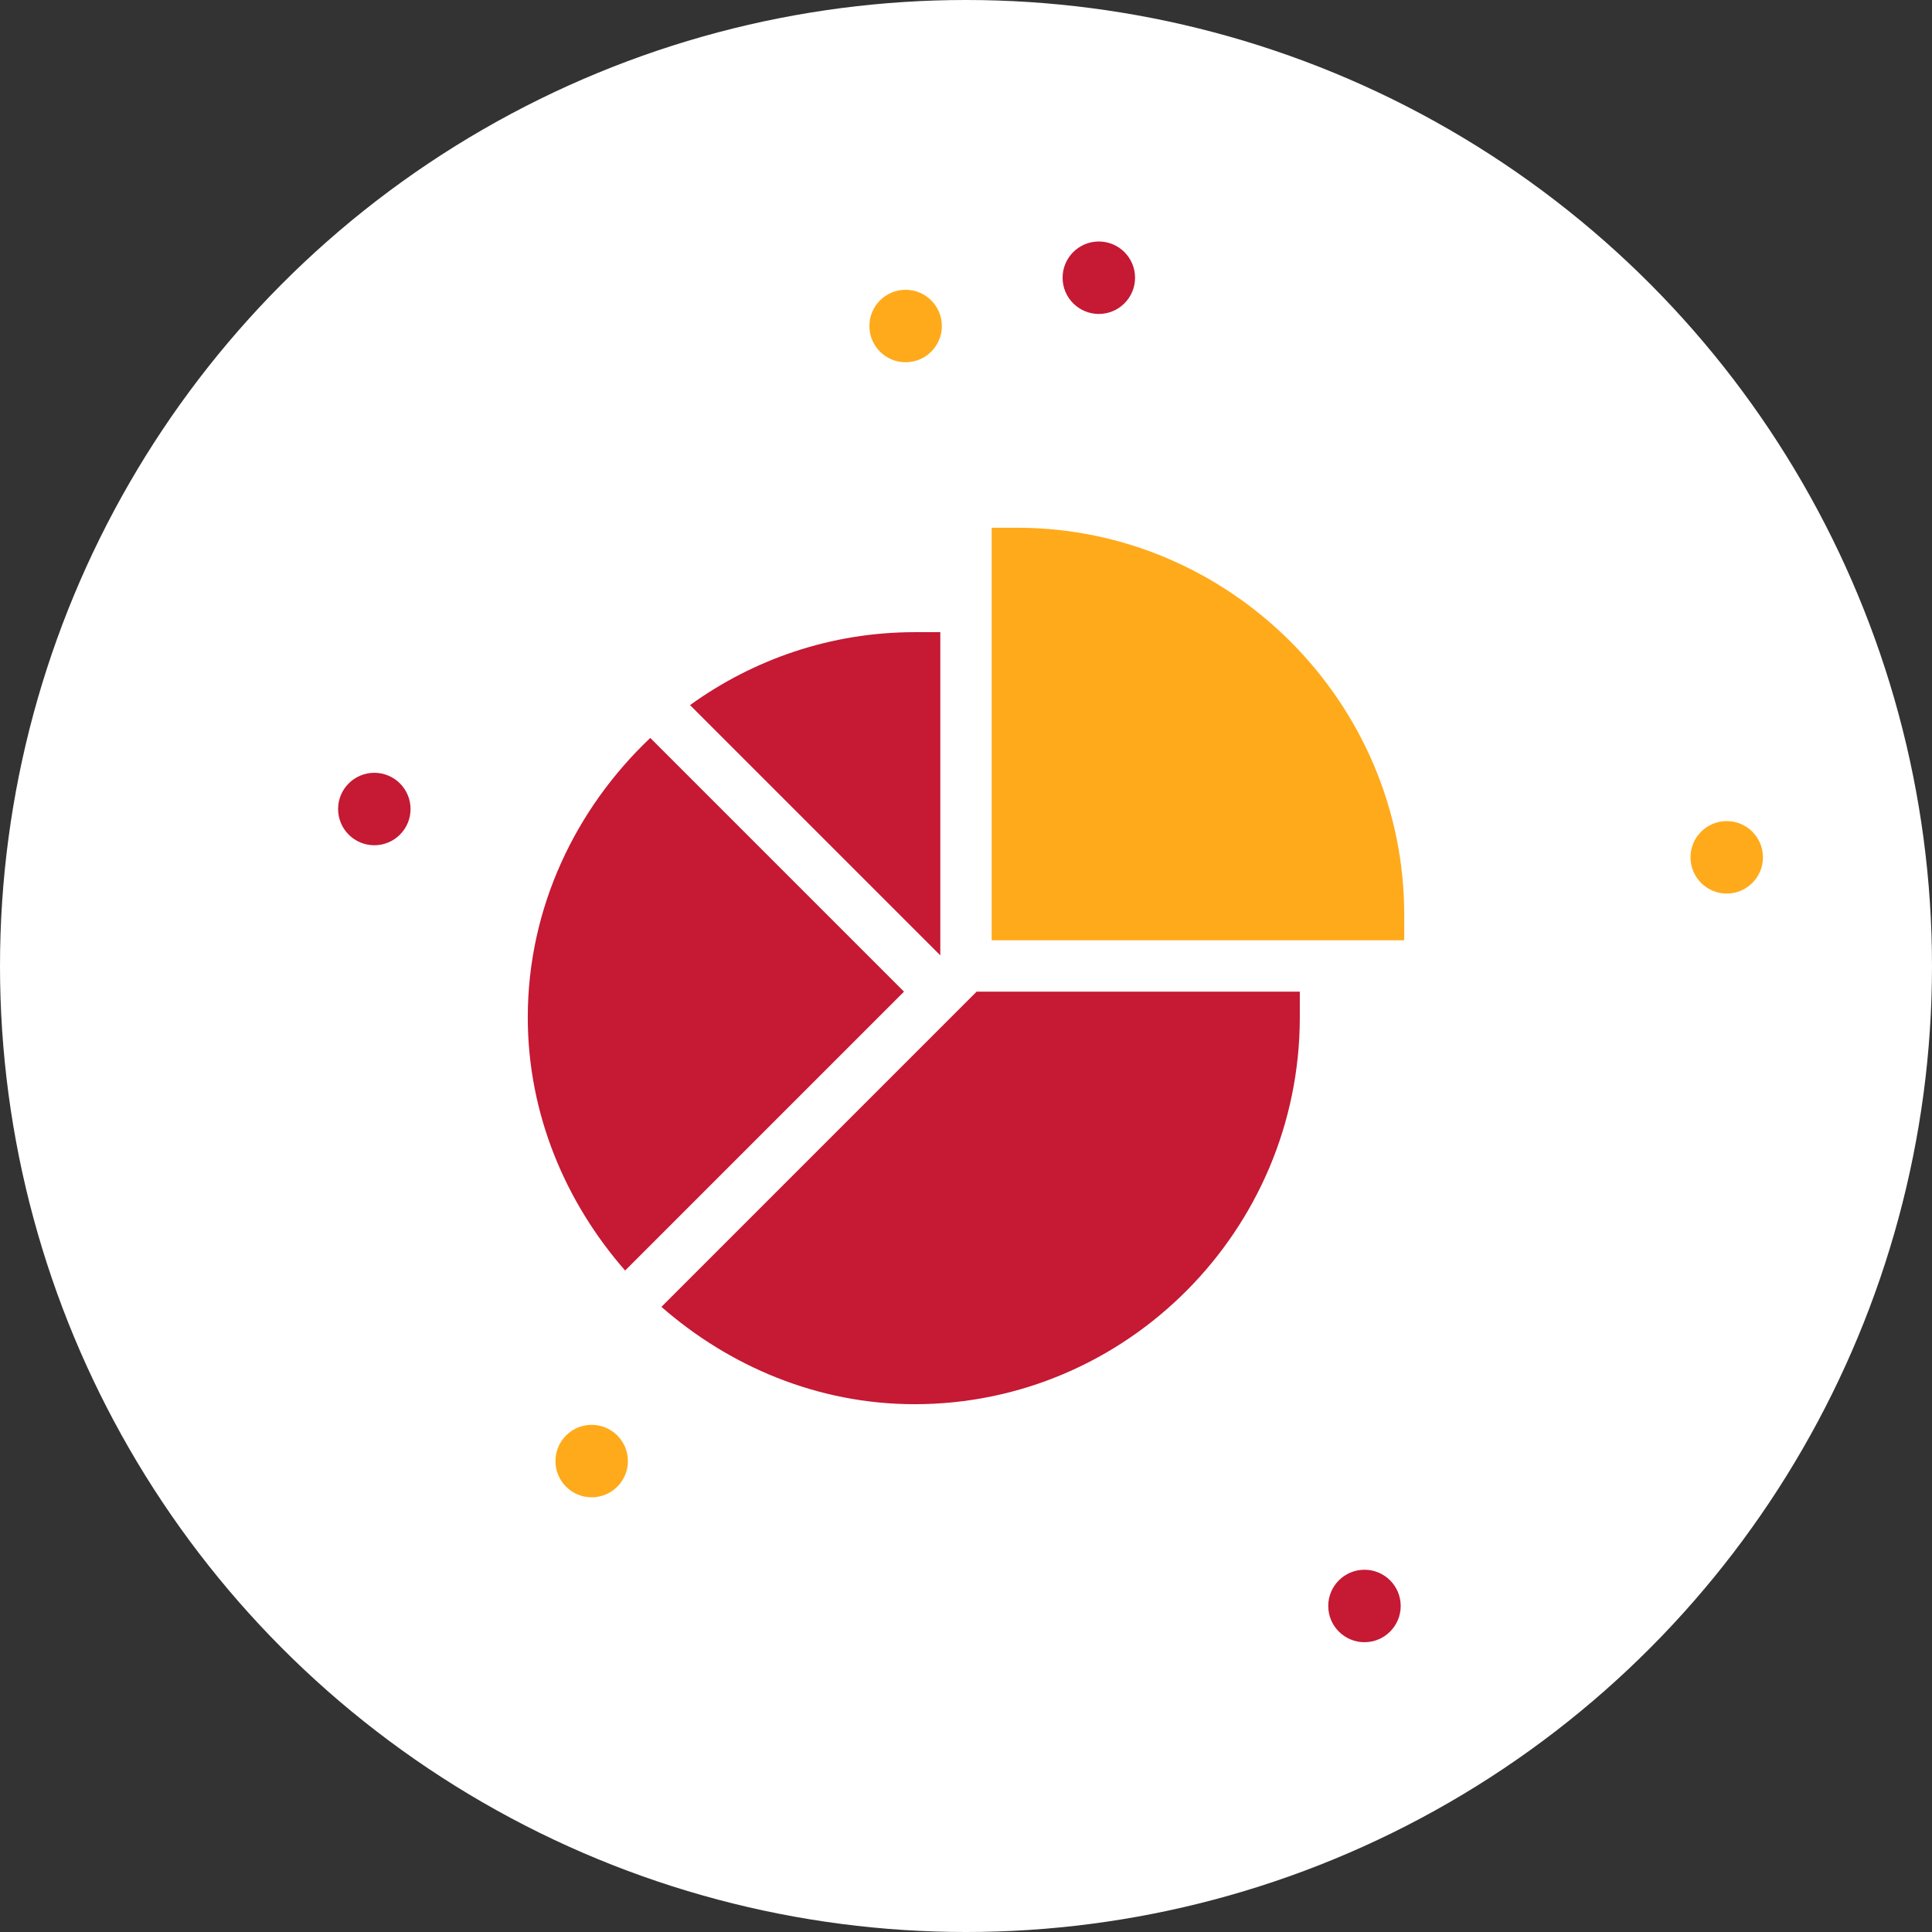 <svg width="80" height="80" viewBox="0 0 80 80" fill="none" xmlns="http://www.w3.org/2000/svg">
<rect x="0" y="0" width="80" height="80" fill="#333333" stroke="none"/>
<circle cx="40" cy="40" r="40" fill="white"/>
<circle cx="15.5" cy="33.5" r="1.5" fill="#C51934"/>
<circle cx="24.5" cy="60.5" r="1.5" fill="#FFAA1B"/>
<circle cx="56.5" cy="66.5" r="1.5" fill="#C51934"/>
<circle cx="71.5" cy="35.5" r="1.5" fill="#FFAA1B"/>
<circle cx="45.5" cy="11.5" r="1.5" fill="#C51934"/>
<circle cx="37.5" cy="13.5" r="1.5" fill="#FFAA1B"/>
<path d="M42.126 21.853H41.063V38.936H58.146V37.873C58.146 29.078 50.921 21.853 42.126 21.853Z" fill="#FFAA1B"/>
<path d="M27.388 54.114C30.195 56.571 33.858 58.145 37.873 58.145C46.667 58.145 53.822 50.92 53.822 42.125V41.062H40.44L27.388 54.114Z" fill="#C51934"/>
<path d="M38.936 26.177H37.873C34.401 26.177 31.194 27.305 28.573 29.196L38.936 39.559V26.177Z" fill="#C51934"/>
<path d="M26.927 30.556C23.854 33.465 21.854 37.569 21.854 42.125C21.854 46.14 23.427 49.803 25.885 52.61L37.433 41.062L26.927 30.556Z" fill="#C51934"/>
</svg>
